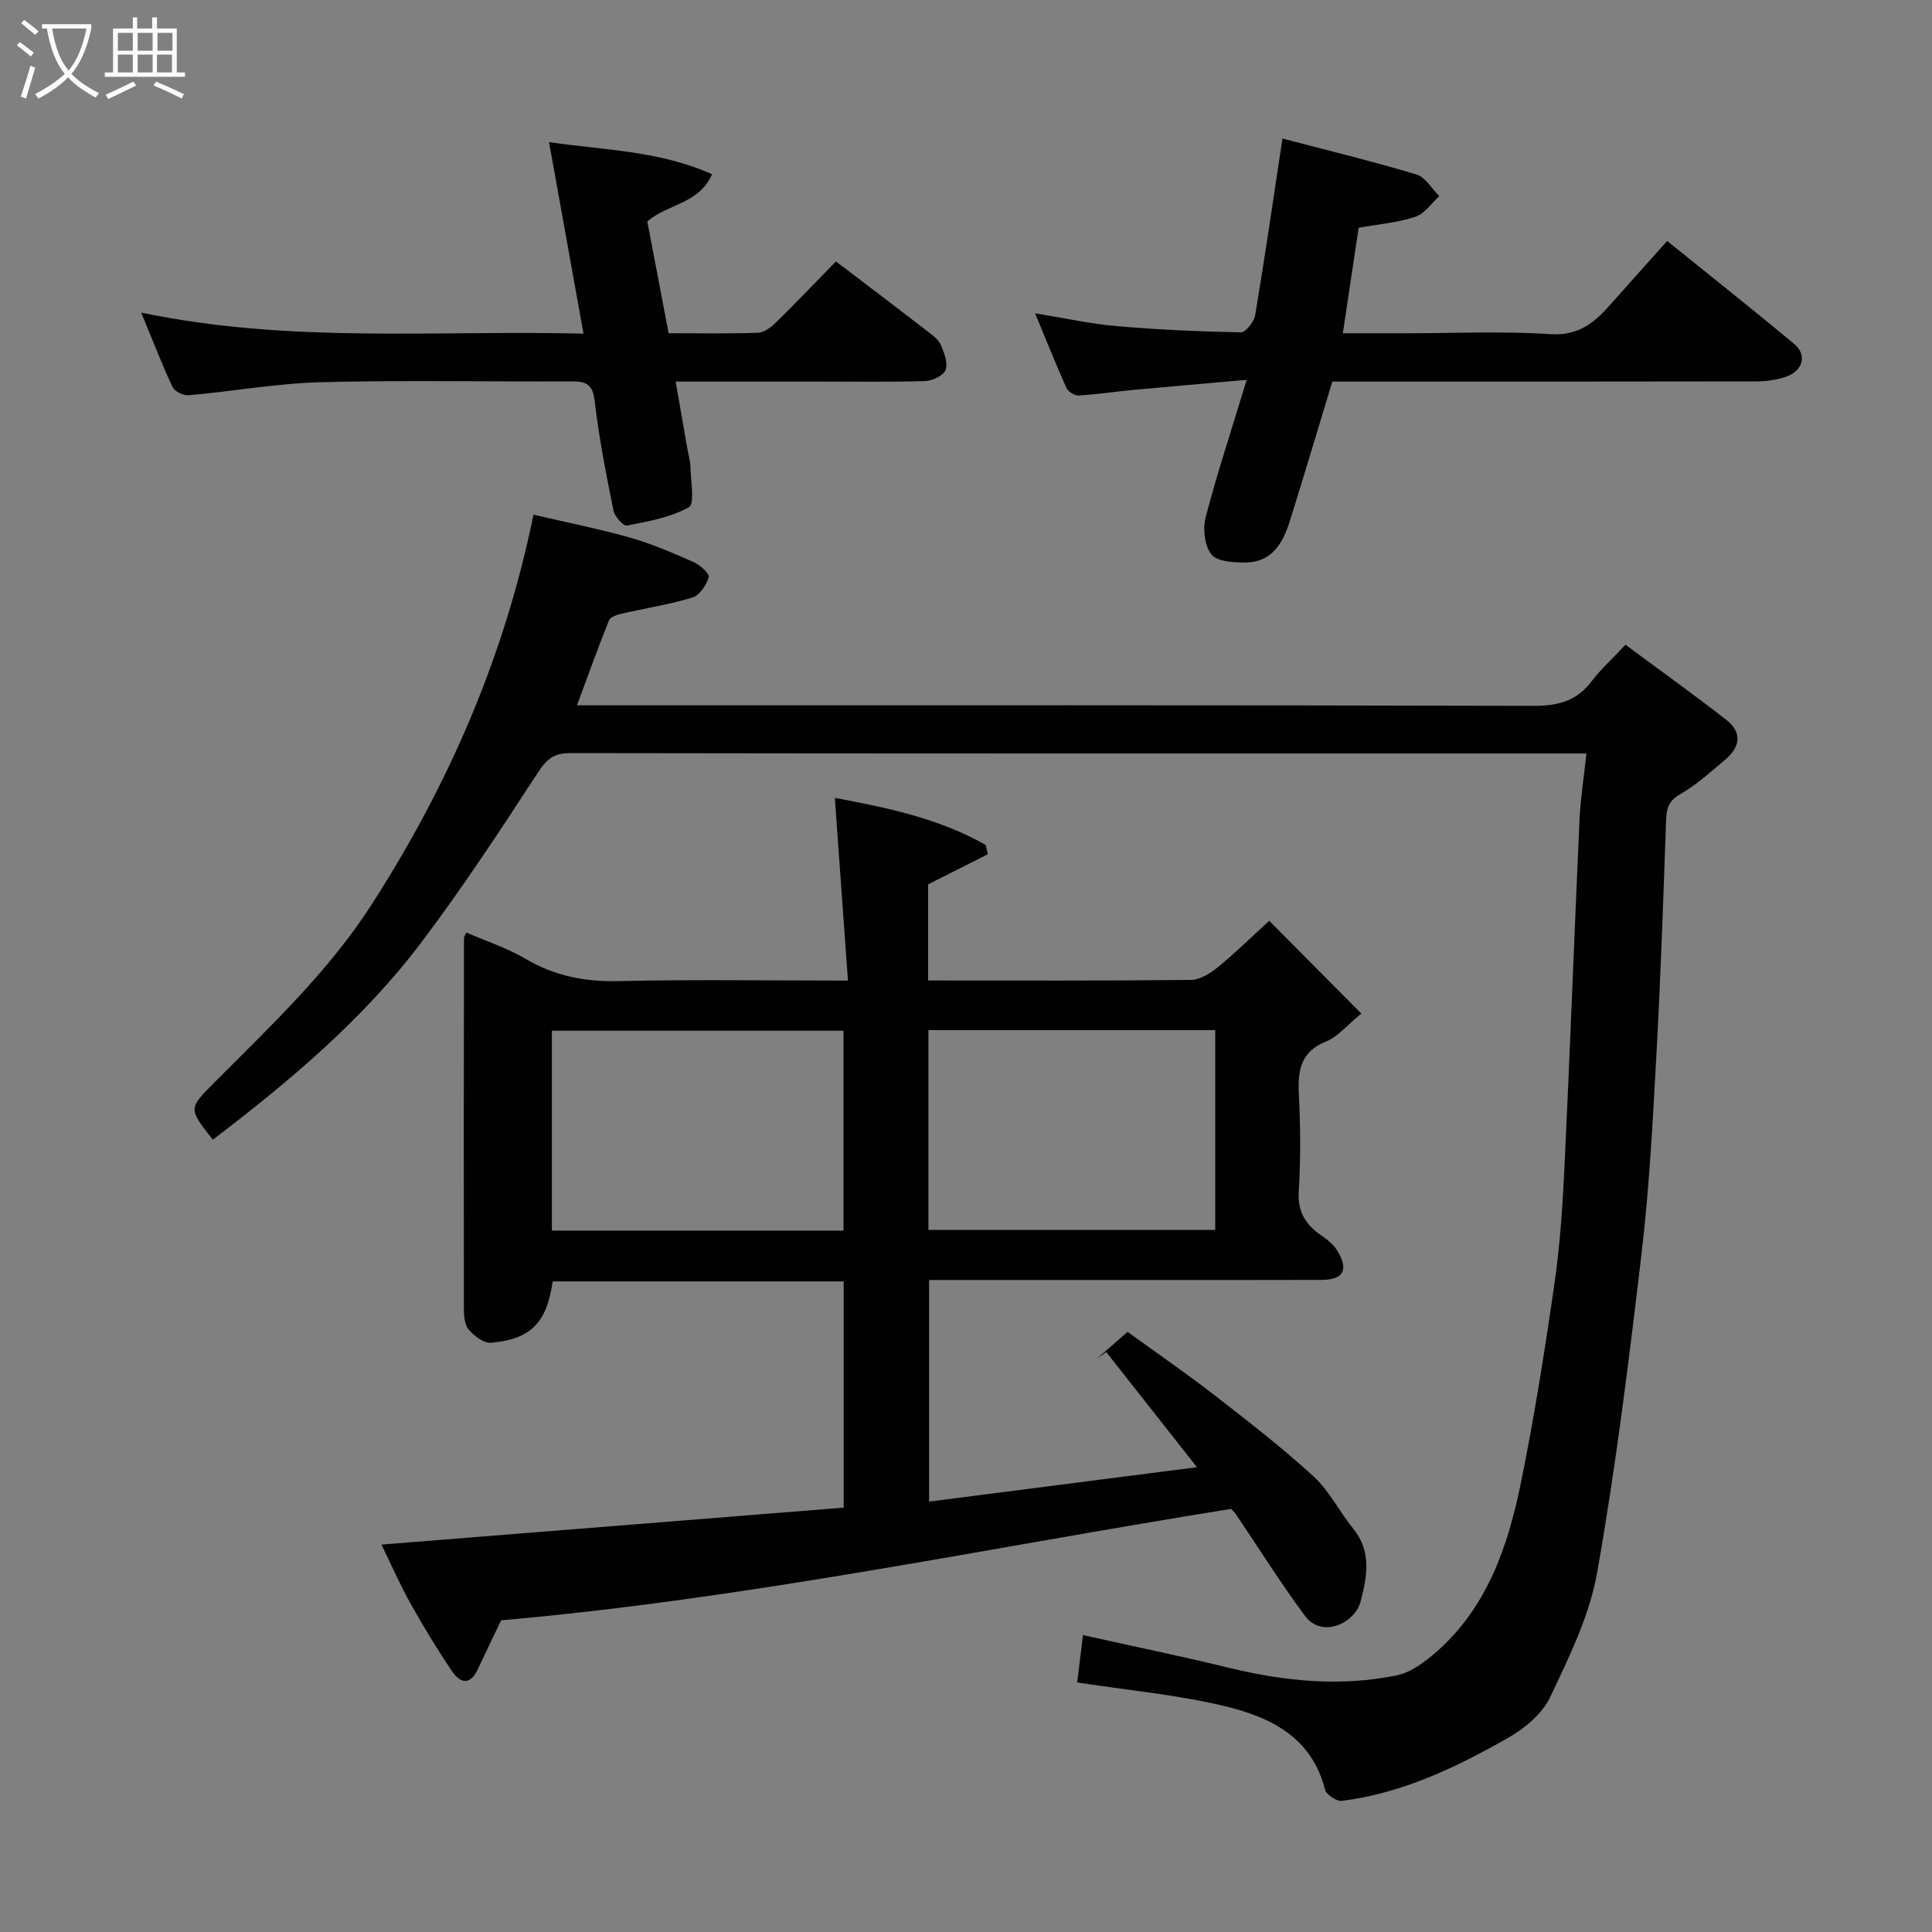 <svg enable-background="new 0 0 400 400" viewBox="0 0 400 400" xmlns="http://www.w3.org/2000/svg"><rect x="0" y="0" width="400" height="400" fill="#808080" stroke="none"/><path d="m6.4 11.7c-1-.8-1.9-1.6-2.9-2.3l.6-.7c.9.7 1.9 1.4 2.9 2.2zm-2.1 8.3c.7-2.1 1.4-4.2 2-6.4.2.1.6.3 1 .4-.7 2.3-1.3 4.4-1.9 6.4zm3-12.8c-1.1-.9-2.1-1.7-2.9-2.4l.6-.7c1 .8 2 1.5 3 2.4zm1.4-1.3v-.9h10.2v.9c-.9 4.2-2.3 7.3-4.1 9.4 1.3 1.4 3.2 2.7 5.7 4-.2.2-.4.5-.7.9-2.5-1.4-4.4-2.7-5.7-4.2-1.4 1.5-3.5 3-6.1 4.4 0 0 0 0-.1-.1-.3-.4-.5-.7-.7-.8 2.7-1.4 4.7-2.8 6.2-4.2-1.8-2.2-3-5.3-3.7-9.4zm9.2 0h-7.1c.6 3.8 1.7 6.7 3.4 8.7 1.7-2 2.9-4.8 3.7-8.7z" fill="#fbfcfa"/><path d="m31.6 3.6h.9v2.3h4.1v9.1h1.7v.9h-16.6v-.9h1.7v-9.1h4.1v-2.3h.9v2.3h3.1v-2.3zm-4 13.3.6.8c-1.9.9-3.8 1.9-5.8 2.8-.2-.3-.3-.6-.5-.9 2-.9 3.9-1.8 5.7-2.7zm-3.2-10.1v3.7h3.1v-3.7zm0 4.5v3.7h3.1v-3.7zm4.1-4.5v3.7h3.1v-3.7zm0 4.5v3.7h3.1v-3.7zm9.1 9.1c-2.1-1.1-4.1-2-5.8-2.7l.5-.8c2.2.9 4.1 1.8 5.8 2.6zm-1.9-13.6h-3.1v3.7h3.1zm-3.2 4.5v3.7h3.1v-3.7z" fill="#fbfcfa"/><g fill="#010101"><path d="m192.16 203c18.47 0 36.44.08 54.4-.12 1.88-.02 4-1.35 5.56-2.62 3.56-2.89 6.83-6.13 10.66-9.62 6.19 6.23 12.16 12.24 19.07 19.21-3.14 2.56-4.93 4.83-7.26 5.76-5.38 2.14-5.92 6.08-5.67 11.05.33 6.65.39 13.34-.03 19.98-.28 4.46 1.61 7.13 5.01 9.39 1.18.79 2.35 1.84 3.06 3.05 2.29 3.89 1.16 5.89-3.33 5.91-15.33.05-30.66.02-45.98.02-11.65 0-23.29 0-35.29 0v45.88c19.19-2.46 38.11-4.89 55.46-7.12-6.03-7.65-12.41-15.75-18.79-23.85-.66.47-1.31.93-1.97 1.4 1.85-1.62 3.71-3.23 6.4-5.57 5.68 4.12 11.94 8.43 17.93 13.07 7 5.42 14.01 10.85 20.53 16.82 3.3 3.02 5.39 7.34 8.27 10.88 3.84 4.72 2.82 9.88 1.54 14.96-1.15 4.58-8.01 7.82-11.54 3.08-5.05-6.8-9.55-14-14.29-21.03-.28-.41-.67-.74-1.03-1.13-50.26 8.04-100.16 18.6-151.12 23.07-1.52 3.18-3.19 6.64-4.82 10.12-1.62 3.46-3.7 2.9-5.41.34-2.99-4.47-5.81-9.07-8.43-13.76-2.22-3.97-4.05-8.16-6.12-12.38 31.97-2.56 63.69-5.09 95.71-7.65 0-15.74 0-31.14 0-46.84-20.13 0-40.2 0-60.25 0-1.22 8.54-4.52 12-12.78 12.7-1.47.12-3.41-1.37-4.55-2.64-.85-.95-1.05-2.74-1.06-4.16-.04-25.66-.01-51.32.02-76.97 0-.29.23-.57.48-1.17 4.14 1.81 8.51 3.23 12.37 5.51 6.05 3.56 12.33 4.72 19.31 4.56 15.32-.36 30.65-.11 47.34-.11-.91-12.6-1.79-24.94-2.72-37.83 10.46 1.98 21.39 4.14 31.24 9.75.15.64.29 1.28.44 1.92-4 2.01-7.99 4.03-12.37 6.24.01 5.98.01 12.61.01 19.9zm-17.52 51.78c0-14.1 0-27.81 0-41.38-20.39 0-40.43 0-60.38 0v41.38zm17.58-.14h59.38c0-14.07 0-27.78 0-41.37-19.99 0-39.58 0-59.38 0z"/><path d="m328.45 156c-2.64 0-4.27 0-5.9 0-68.16 0-136.31.03-204.47-.08-3.43-.01-4.9 1.25-6.72 4.04-7.74 11.88-15.54 23.77-24.08 35.09-12.07 16-27.34 28.81-43.21 40.91-5.09-6.44-5.08-6.42.26-11.79 11.64-11.71 23.69-22.97 32.73-37.07 15.82-24.67 27.36-51.03 33.39-80.54 6.84 1.6 13.51 2.91 20.02 4.76 4.51 1.28 8.87 3.17 13.17 5.07 1.32.58 3.31 2.43 3.1 3.11-.5 1.64-1.88 3.75-3.35 4.2-4.79 1.46-9.8 2.23-14.7 3.36-.95.22-2.32.67-2.6 1.37-2.24 5.55-4.25 11.18-6.64 17.6h6.49c63.82 0 127.65-.06 191.47.11 5.05.01 8.95-.92 12.07-5.03 1.9-2.51 4.28-4.65 7.06-7.62 7.16 5.31 14.14 10.3 20.9 15.57 3.31 2.58 2.84 5.64-.24 8.21-3.01 2.52-5.96 5.24-9.34 7.16-2.52 1.43-2.83 3.09-2.92 5.57-.57 16.2-1.12 32.41-2.01 48.6-.75 13.65-1.46 27.33-3.06 40.9-2.6 22.09-5.33 44.2-9.2 66.1-1.58 8.92-5.81 17.51-9.75 25.81-1.63 3.43-5.25 6.44-8.68 8.39-10.75 6.13-21.93 11.48-34.42 13.05-1.09.14-3.22-1.28-3.49-2.32-2.71-10.85-11.31-15.01-20.66-17.27-9.81-2.37-19.98-3.28-30.65-4.93.36-2.96.76-6.27 1.2-9.8 10.14 2.26 20.27 4.35 30.31 6.79 11.48 2.79 23.05 3.93 34.66 1.54 2.98-.61 5.87-2.82 8.26-4.91 10.48-9.22 14.75-21.81 17.42-34.87 2.81-13.74 4.99-27.63 6.99-41.52 1.17-8.13 1.69-16.38 2.08-24.59 1.13-23.79 2.01-47.6 3.09-71.4.21-4.29.88-8.52 1.42-13.57z"/><path d="m345.17 49.89c9.02 7.28 17.74 14.19 26.28 21.3 2.82 2.35 1.81 5.73-1.94 6.9-1.83.58-3.83.87-5.75.87-29.32.06-58.63.04-87.92.04-2.96 9.76-5.81 19.37-8.81 28.92-1.41 4.51-3.69 8.49-9.13 8.54-2.44.02-5.88-.16-7.09-1.67-1.44-1.79-1.81-5.34-1.18-7.74 2.42-9.25 5.43-18.35 8.49-28.41-8.37.74-15.98 1.39-23.6 2.1-3.74.35-7.47.93-11.22 1.14-.83.05-2.16-.81-2.51-1.58-2.13-4.72-4.04-9.54-6.48-15.43 6.23 1.01 11.51 2.19 16.86 2.65 8.55.74 17.14 1.12 25.72 1.29 1.01.02 2.75-2.18 2.98-3.54 2-11.91 3.72-23.87 5.65-36.59 9.32 2.45 18.6 4.7 27.74 7.44 1.86.56 3.17 2.94 4.73 4.49-1.64 1.48-3.05 3.65-4.96 4.28-3.66 1.2-7.61 1.53-11.74 2.27-1.06 7.09-2.12 14.16-3.27 21.84h12.99c10 0 20.02-.47 29.98.18 5.67.37 8.96-2.22 12.22-5.9 3.94-4.45 7.92-8.87 11.96-13.39z"/><path d="m120.81 69.08c-2.44-13.56-4.75-26.36-7.14-39.66 11.55 1.7 22.79 1.75 33.76 6.66-2.75 6.23-9.31 6.13-13.41 9.78 1.43 7.47 2.88 15.1 4.41 23.13 6.17 0 12.31.11 18.44-.09 1.26-.04 2.7-1.07 3.68-2.03 4.28-4.2 8.41-8.54 12.52-12.75 6.53 4.97 12.77 9.69 18.97 14.48 1.05.81 2.27 1.7 2.76 2.84.7 1.61 1.49 3.73.96 5.17-.42 1.15-2.71 2.23-4.2 2.28-7.16.23-14.33.11-21.49.11-9.81 0-19.63 0-30.18 0 .83 4.78 1.6 9.17 2.36 13.56.25 1.44.68 2.88.71 4.33.07 2.82.91 7.43-.34 8.13-3.81 2.13-8.43 2.93-12.83 3.79-.73.14-2.53-1.87-2.78-3.1-1.51-7.51-3-15.04-3.88-22.63-.39-3.37-1.62-4.14-4.66-4.12-17.33.09-34.67-.28-51.99.17-9.14.24-18.24 1.89-27.38 2.7-1.1.1-2.94-.77-3.37-1.69-2.2-4.68-4.05-9.52-6.49-15.42 30.89 6.46 61.14 3.59 91.57 4.36z"/></g></svg>